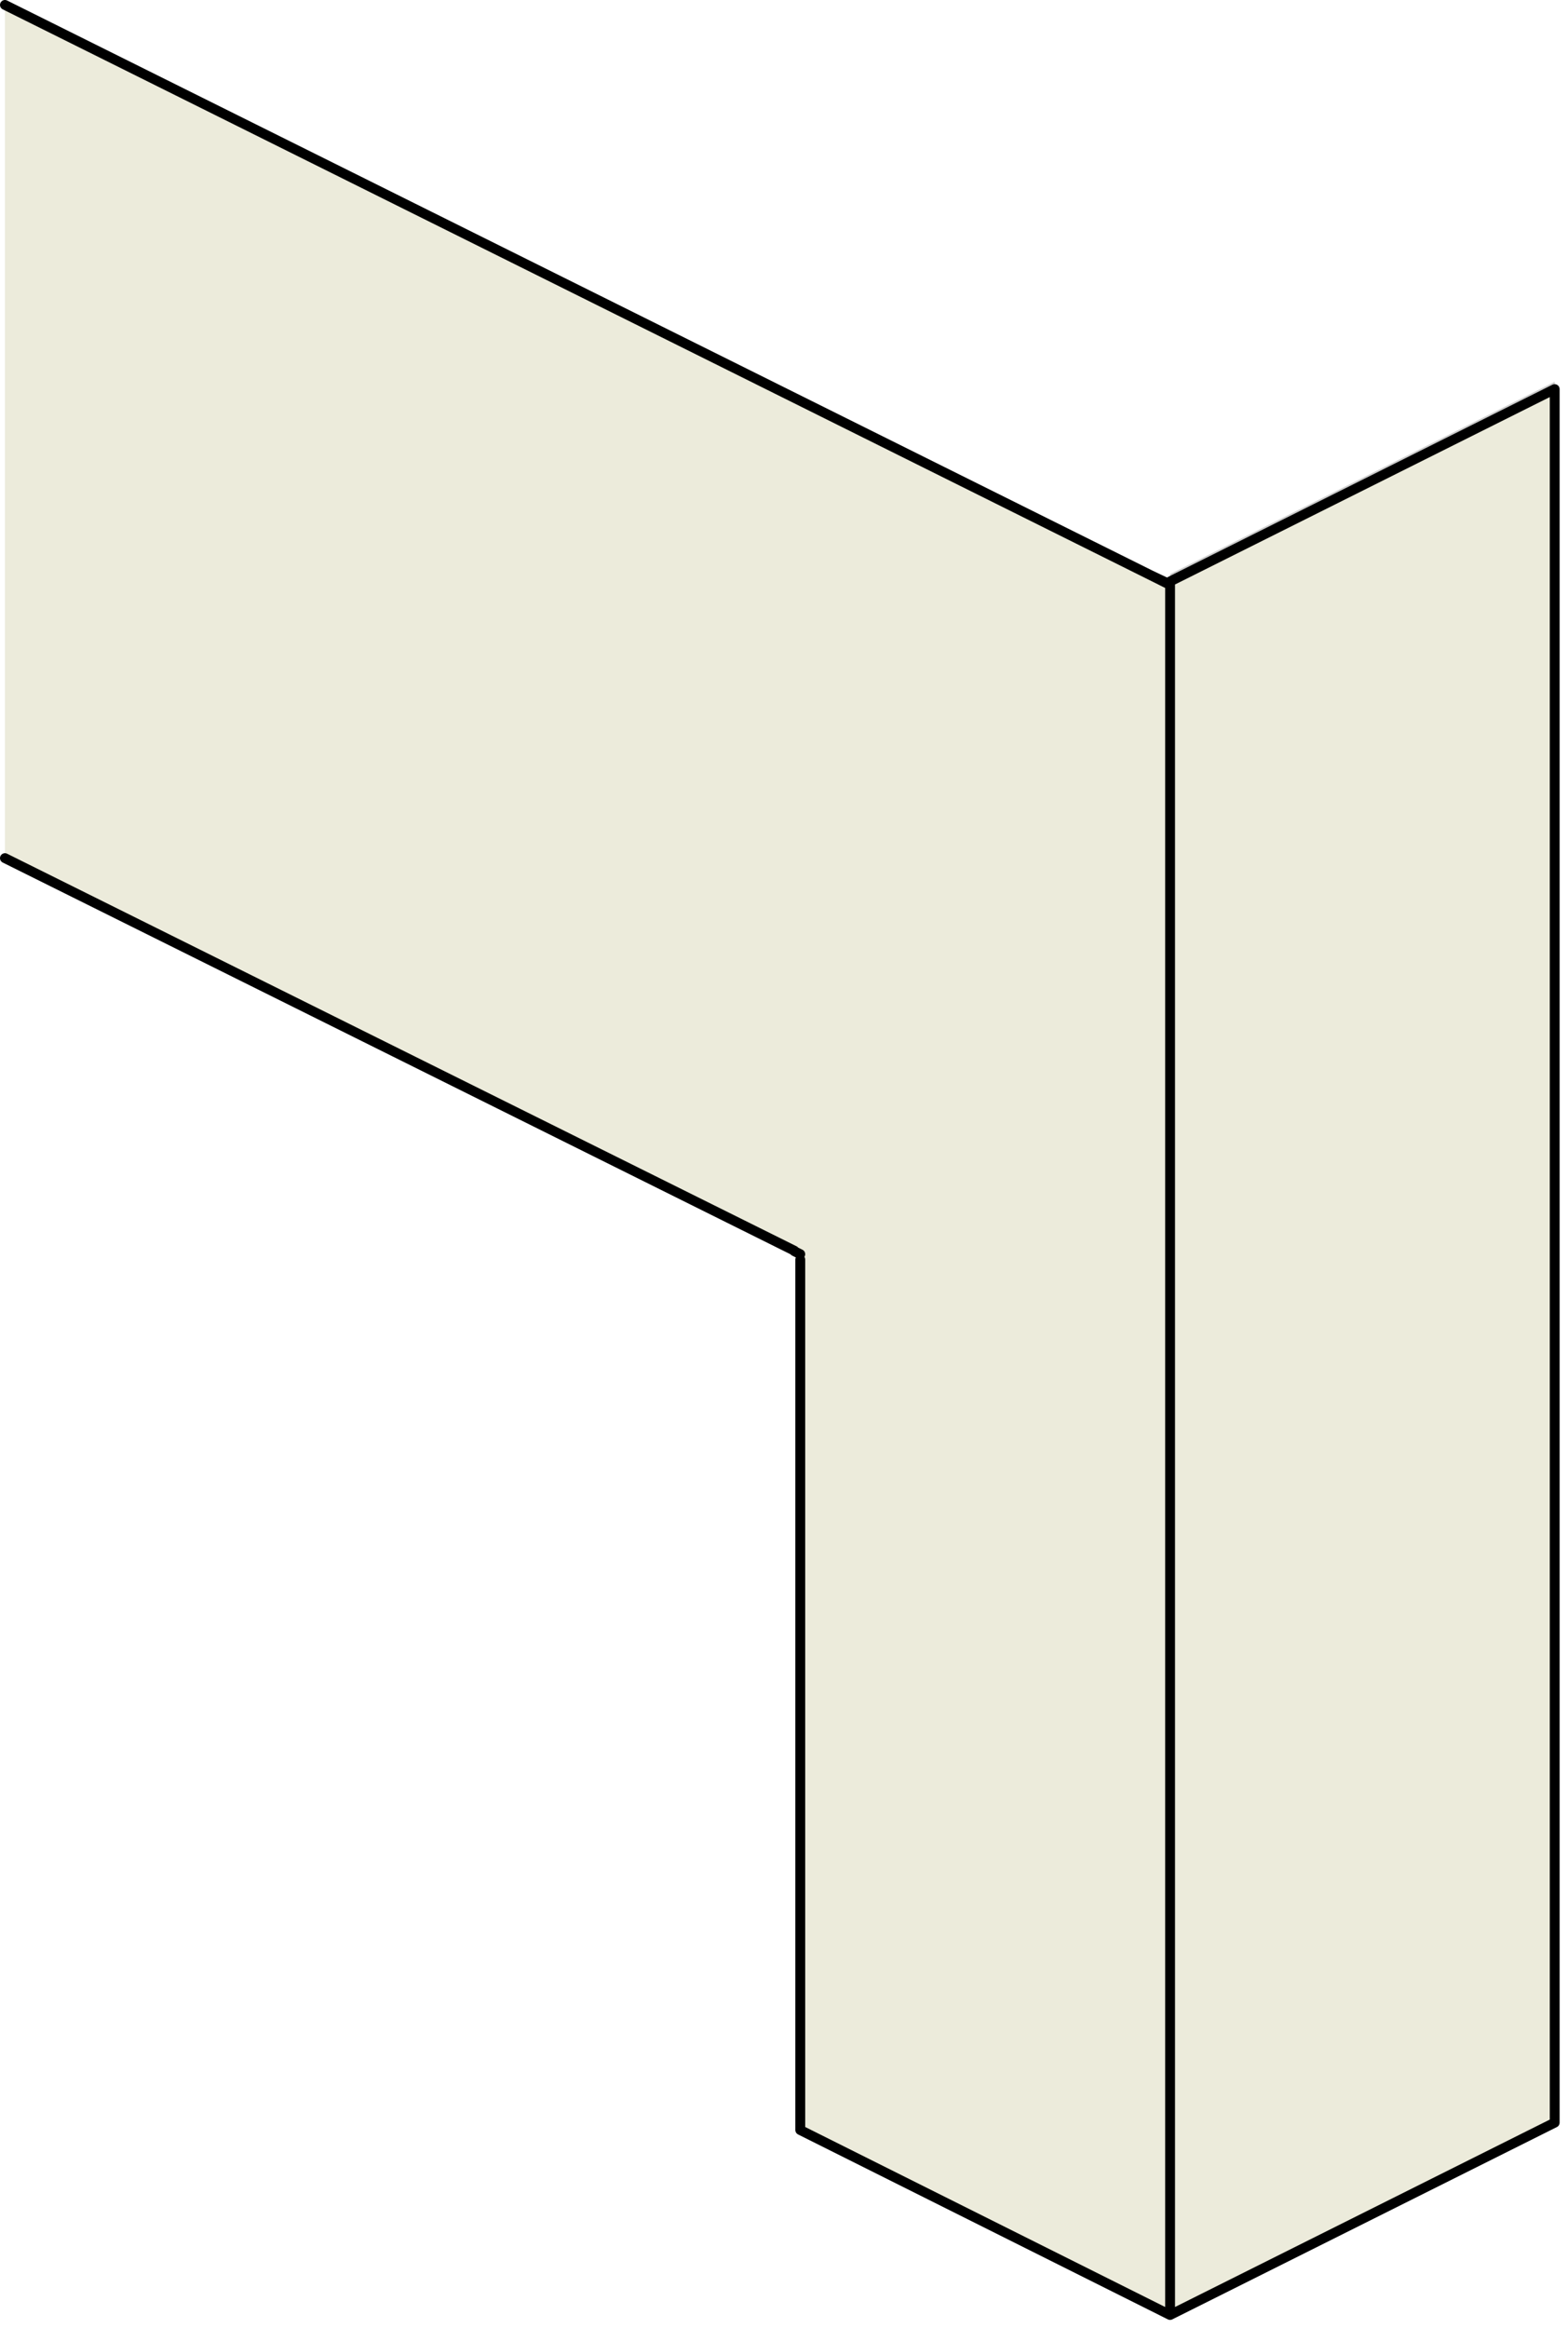 <?xml version="1.0" encoding="utf-8"?>
<svg version="1.1" id="Layer_1"
xmlns="http://www.w3.org/2000/svg"
xmlns:xlink="http://www.w3.org/1999/xlink"
xmlns:author="http://www.sothink.com"
width="159px" height="236px"
xml:space="preserve">
<g id="197" transform="matrix(1, 0, 0, 1, 78.9, 234.7)">
<path style="fill:#D6D6D6;fill-opacity:1" d="M39.75,-175.4L37.75 -176.4L39.75 -175.45L39.75 -175.4" />
<path style="fill:#CCCCCC;fill-opacity:1" d="M39.75,-175.75L39.75 -176.5L78.75 -196L78.75 -195.25L39.75 -175.75" />
<path style="fill:#ECEBDB;fill-opacity:1" d="M39.75,-175.45L39.75 -175.75L78.75 -195.25L78.75 -19.5L39.75 0L2.25 -18.75L2.25 -107L2.25 -107.55L1.65 -107.85L1.65 -107.9L-78.4 -147.7L-78.4 -234.2L37.75 -176.4L39.75 -175.4L39.75 -175.45" />
<path style="fill:none;stroke-width:1;stroke-linecap:round;stroke-linejoin:round;stroke-miterlimit:3;stroke:#000000;stroke-opacity:1" d="M-78.4,-234.2L37.75 -176.4L39.75 -175.45L39.75 -175.75L78.75 -195.25L78.75 -19.5L39.75 0L2.25 -18.75L2.25 -107M2.25,-107.55L1.65 -107.85L1.65 -107.9L-78.4 -147.7M37.75,-176.4L39.75 -175.4L39.75 0" />
</g>
</svg>
